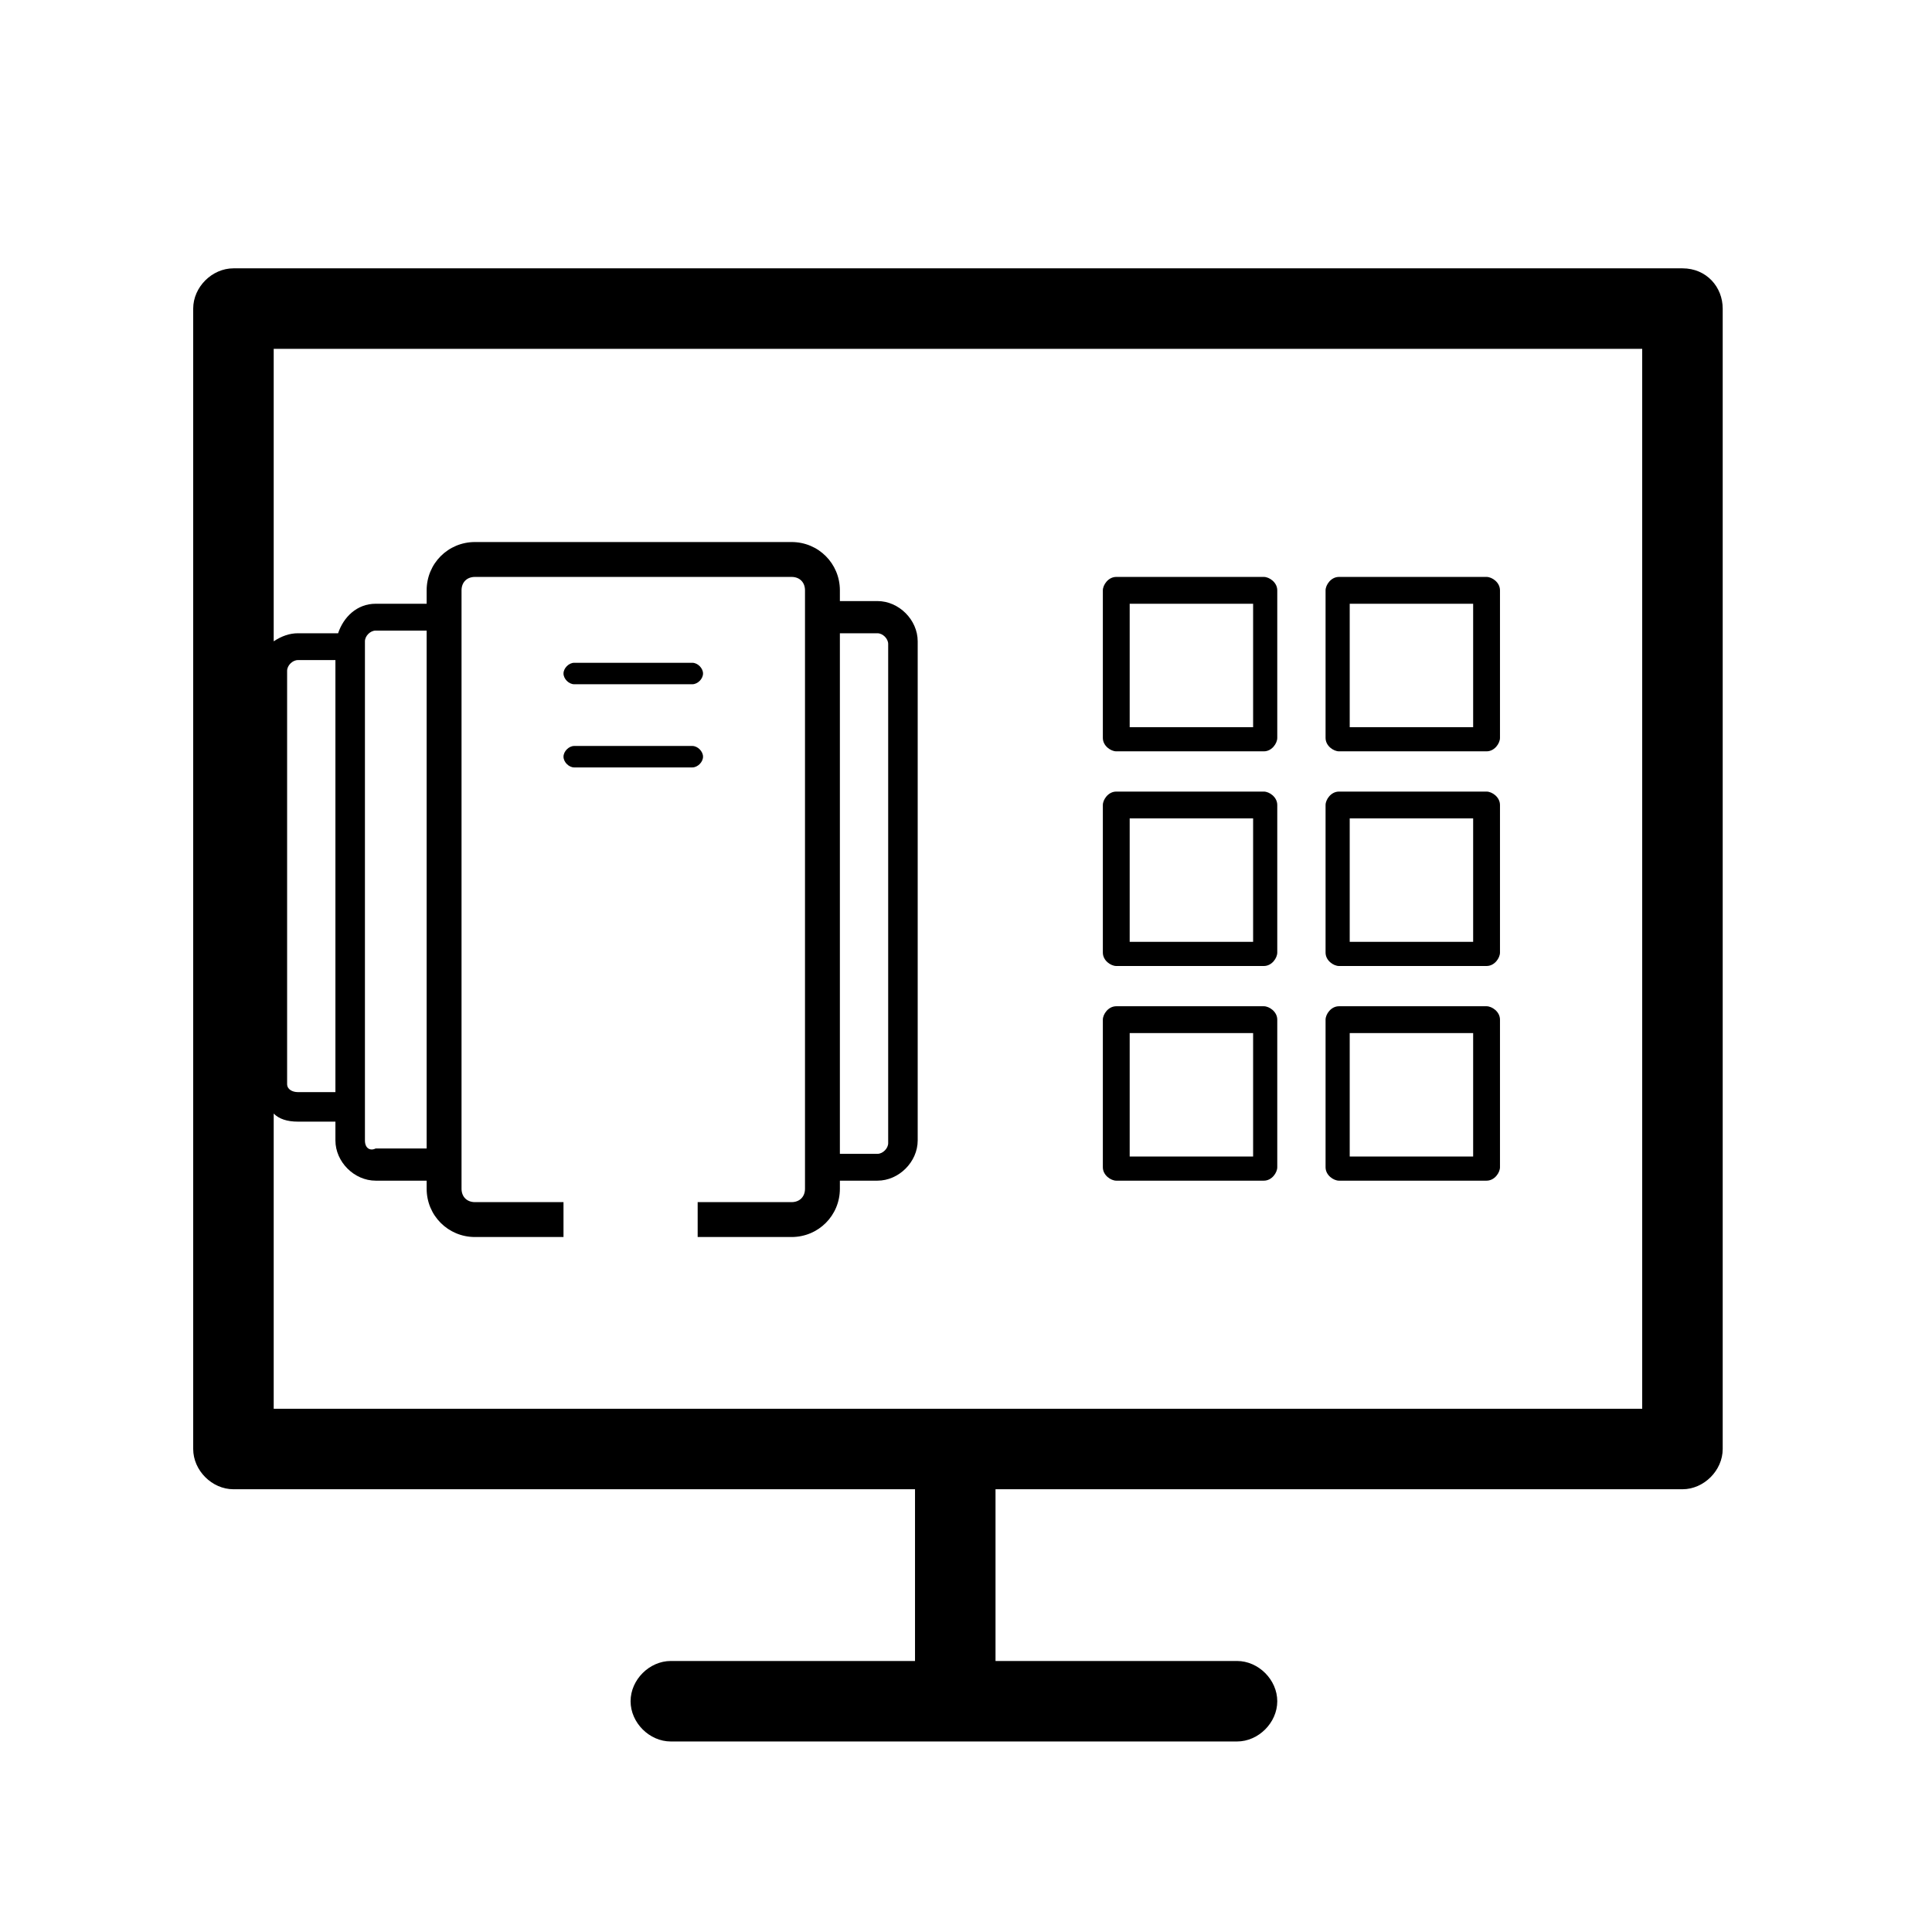 <?xml version="1.0" encoding="UTF-8"?>
<svg id="Layer_1" xmlns="http://www.w3.org/2000/svg" version="1.1" viewBox="0 0 72 72">
  <!-- Generator: Adobe Illustrator 29.0.1, SVG Export Plug-In . SVG Version: 2.1.0 Build 192)  -->
  <path d="M47.1,28h-5.5c-.2,0-.5-.2-.5-.5v-5.5c0-.2.2-.5.5-.5h5.5c.2,0,.5.2.5.5v5.5c0,.2-.2.5-.5.5ZM42.1,27.1h4.6v-4.6h-4.6v4.6Z"/>
  <path d="M55.4,28h-5.5c-.2,0-.5-.2-.5-.5v-5.5c0-.2.2-.5.5-.5h5.5c.2,0,.5.2.5.5v5.5c0,.2-.2.5-.5.5ZM50.3,27.1h4.6v-4.6h-4.6v4.6Z"/>
  <path d="M47.1,36h-5.5c-.2,0-.5-.2-.5-.5v-5.5c0-.2.2-.5.5-.5h5.5c.2,0,.5.2.5.5v5.5c0,.2-.2.5-.5.5ZM42.1,35.1h4.6v-4.6h-4.6v4.6Z"/>
  <path d="M55.4,36h-5.5c-.2,0-.5-.2-.5-.5v-5.5c0-.2.2-.5.5-.5h5.5c.2,0,.5.2.5.5v5.5c0,.2-.2.5-.5.5ZM50.3,35.1h4.6v-4.6h-4.6v4.6Z"/>
  <path d="M47.1,44h-5.5c-.2,0-.5-.2-.5-.5v-5.5c0-.2.2-.5.5-.5h5.5c.2,0,.5.2.5.5v5.5c0,.2-.2.5-.5.5ZM42.1,43.1h4.6v-4.6h-4.6v4.6Z"/>
  <path d="M55.4,44h-5.5c-.2,0-.5-.2-.5-.5v-5.5c0-.2.2-.5.5-.5h5.5c.2,0,.5.2.5.5v5.5c0,.2-.2.5-.5.5ZM50.3,43.1h4.6v-4.6h-4.6v4.6Z"/>
  <path d="M62.7,10H8.7c-.8,0-1.5.7-1.5,1.5v42.5c0,.8.7,1.5,1.5,1.5h25.4v6.4h-9.1c-.8,0-1.5.7-1.5,1.5s.7,1.5,1.5,1.5h21.1c.8,0,1.5-.7,1.5-1.5s-.7-1.5-1.5-1.5h-9v-6.4h25.6c.8,0,1.5-.7,1.5-1.5V11.5c0-.8-.6-1.5-1.5-1.5ZM61.2,52.5H10.2v-11c.2.2.5.3.9.3h1.4v.7c0,.8.7,1.5,1.5,1.5h1.9v.3c0,1,.8,1.8,1.8,1.8h3.3v-1.3h-3.3c-.3,0-.5-.2-.5-.5v-22.3c0-.3.2-.5.5-.5h11.8c.3,0,.5.2.5.5v22.3c0,.3-.2.5-.5.5h-3.5v1.3h3.5c1,0,1.8-.8,1.8-1.8v-.3h1.4c.8,0,1.5-.7,1.5-1.5v-18.6c0-.8-.7-1.5-1.5-1.5h-1.4v-.4c0-1-.8-1.8-1.8-1.8h-11.8c-1,0-1.8.8-1.8,1.8v.5h-1.9c-.7,0-1.2.5-1.4,1.1h-1.5c-.3,0-.6.1-.9.3v-10.9h51v39.5ZM10.7,40.4v-15.4c0-.2.2-.4.4-.4h1.4v16.1h-1.4c-.2,0-.4-.1-.4-.3ZM13.6,42.5v-18.6c0-.2.2-.4.4-.4h1.9v19.3h-1.9c-.2.1-.4,0-.4-.3ZM31.3,42.9v-19.3h1.4c.2,0,.4.2.4.4v18.6c0,.2-.2.4-.4.4h-1.4Z"/>
  <path d="M25.8,25.5h-4.4c-.2,0-.4-.2-.4-.4s.2-.4.4-.4h4.4c.2,0,.4.2.4.4s-.2.4-.4.4Z"/>
  <path d="M25.8,28.6h-4.4c-.2,0-.4-.2-.4-.4s.2-.4.4-.4h4.4c.2,0,.4.2.4.4,0,.2-.2.4-.4.4Z"/>
</svg>